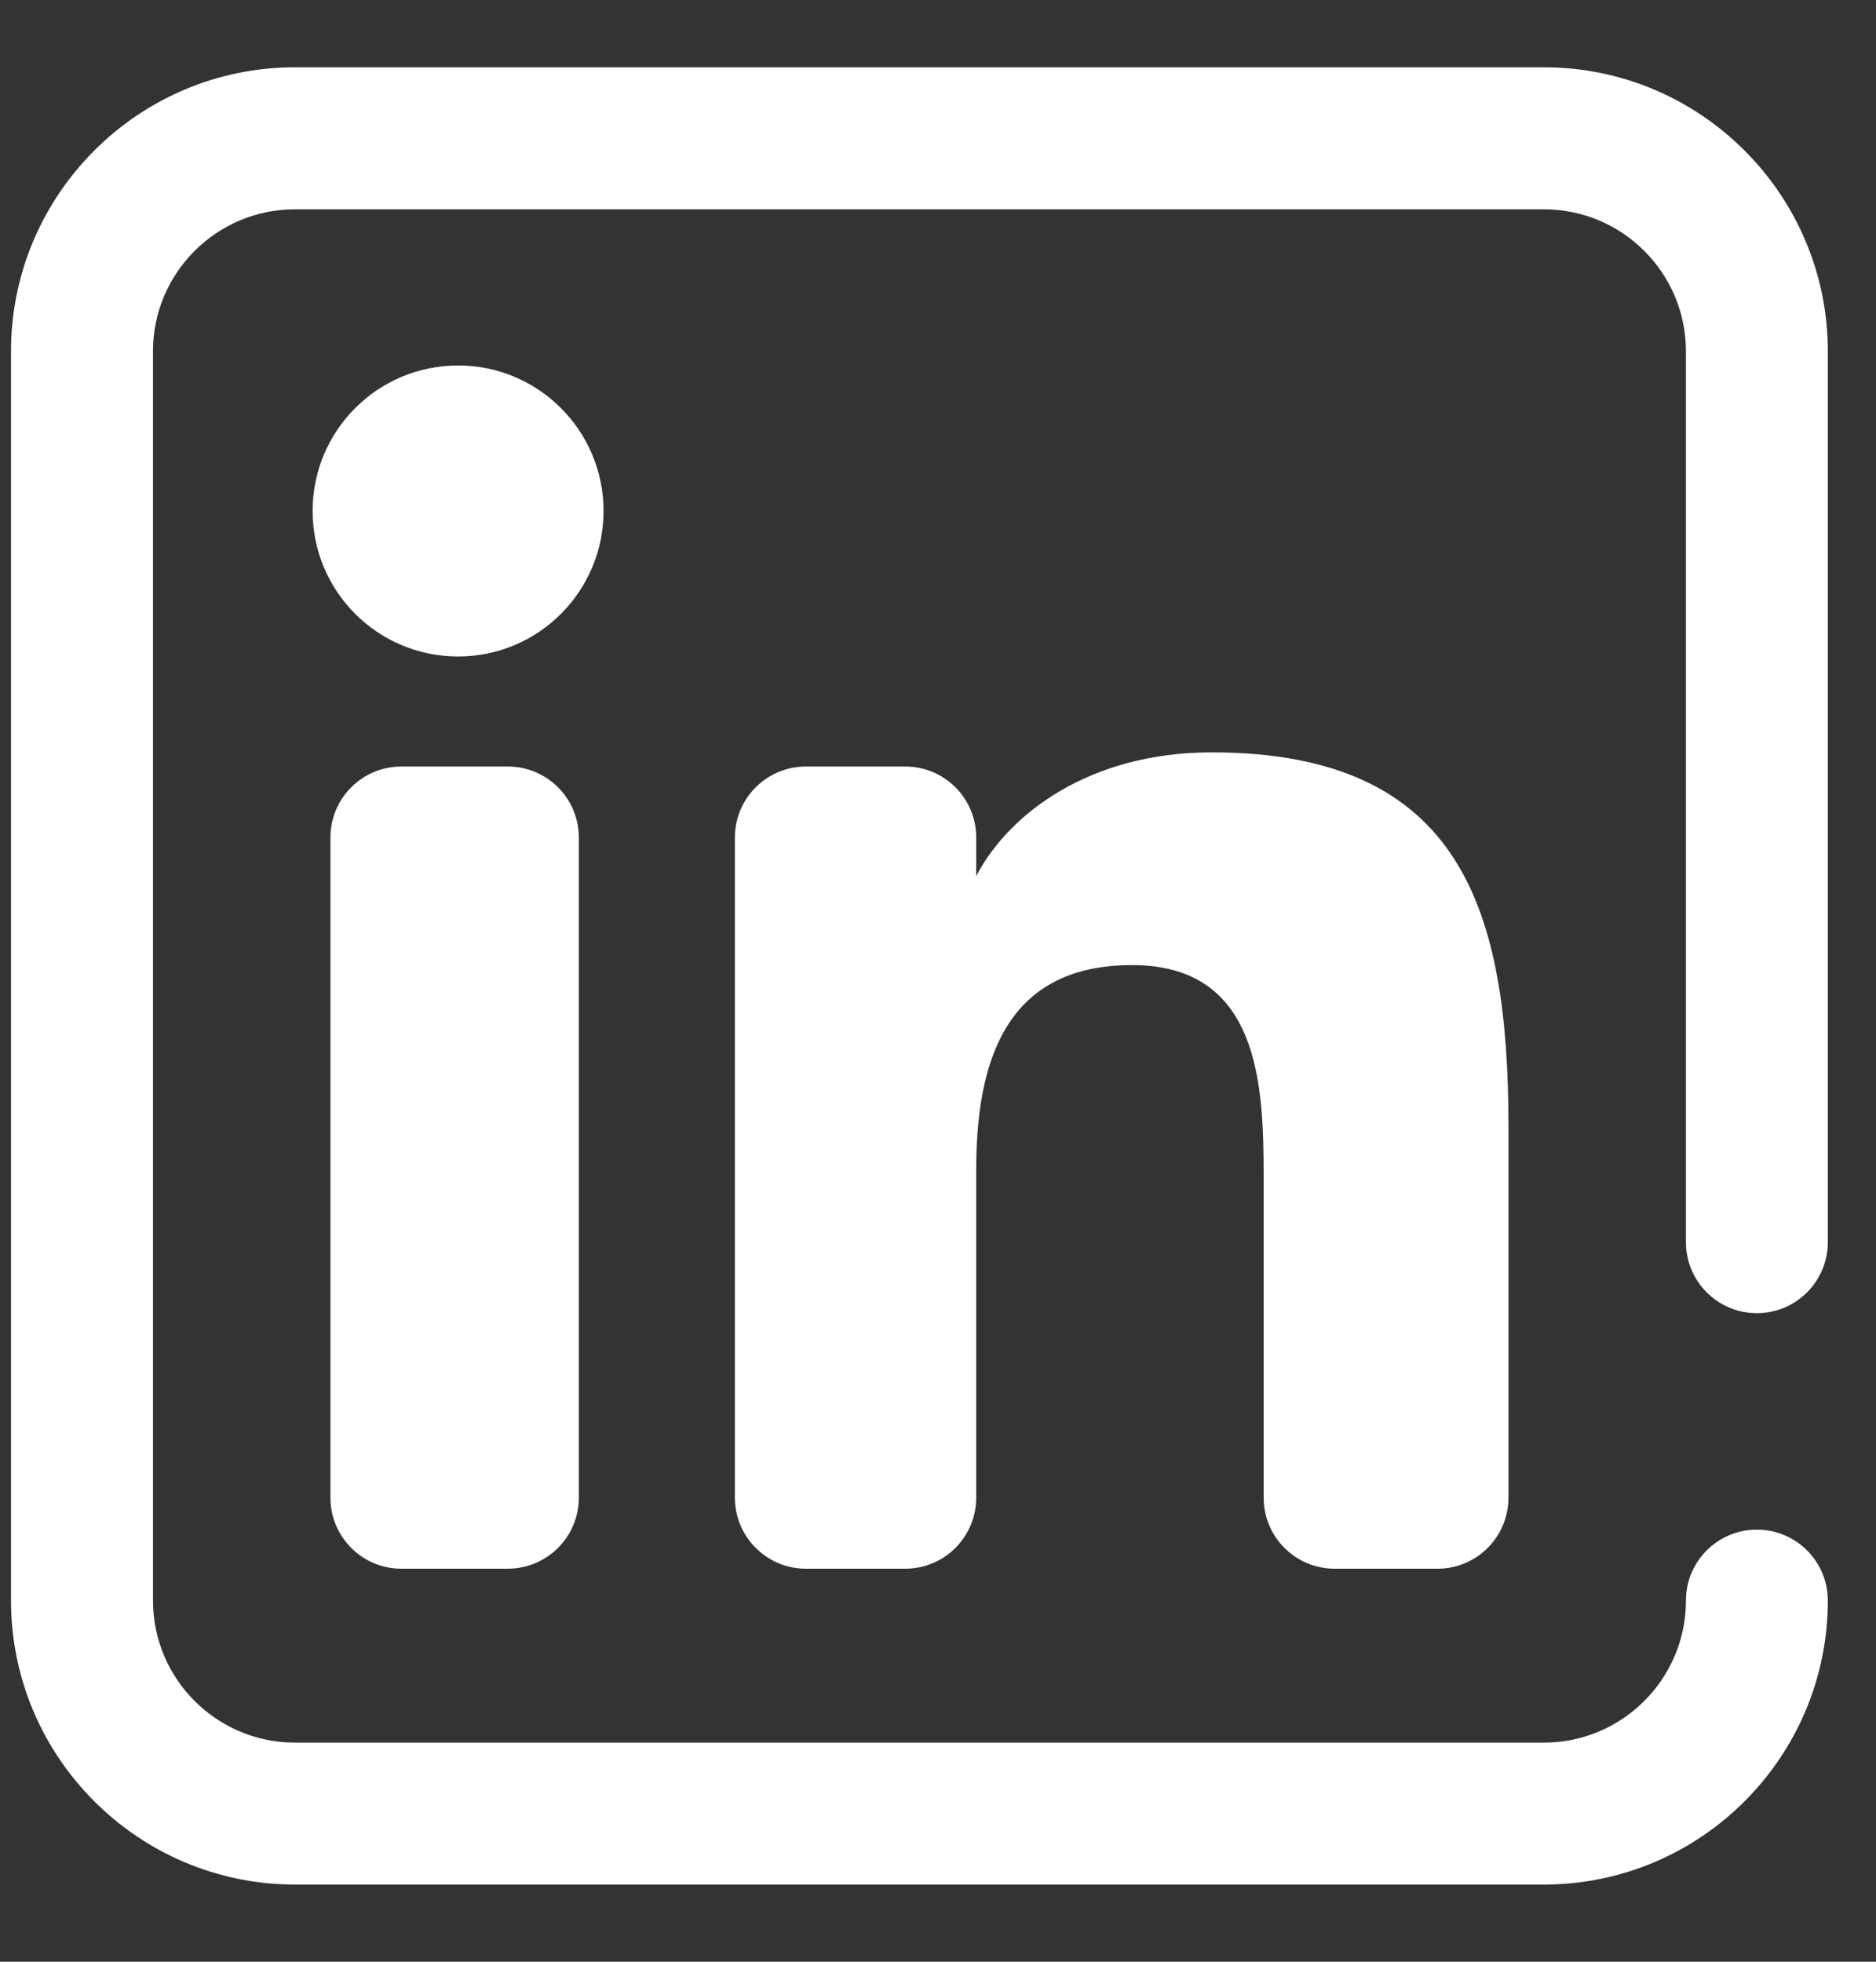 <svg width="22" height="23" viewBox="0 0 22 23" fill="none" xmlns="http://www.w3.org/2000/svg">
<rect x="0" y="0" width="22" height="23" fill="#333333" stroke="none"/>
<g clip-path="url(#clip0)">
<path d="M5.955 18.392H4.707C4.247 18.392 3.875 18.019 3.875 17.559V9.819C3.875 9.36 4.247 8.987 4.707 8.987H5.955C6.415 8.987 6.788 9.36 6.788 9.819V17.559C6.788 18.019 6.415 18.392 5.955 18.392ZM7.078 5.991C7.078 5.049 6.314 4.285 5.373 4.285C4.428 4.285 3.666 5.049 3.666 5.991C3.666 6.933 4.428 7.697 5.373 7.697C6.314 7.697 7.078 6.933 7.078 5.991ZM17.69 17.559V13.218C17.69 10.693 17.157 8.821 14.208 8.821C12.79 8.821 11.839 9.529 11.451 10.266H11.448V9.819C11.448 9.36 11.076 8.987 10.616 8.987H9.451C8.991 8.987 8.618 9.36 8.618 9.819V17.559C8.618 18.019 8.991 18.392 9.451 18.392H10.616C11.076 18.392 11.448 18.019 11.448 17.559V13.722C11.448 12.499 11.759 11.315 13.275 11.315C14.77 11.315 14.819 12.713 14.819 13.8V17.559C14.819 18.019 15.191 18.392 15.651 18.392H16.858C17.318 18.392 17.69 18.019 17.69 17.559ZM21.435 18.766C21.435 18.306 21.063 17.934 20.603 17.934C20.143 17.934 19.771 18.306 19.771 18.766C19.771 19.684 19.024 20.431 18.106 20.431H3.458C2.541 20.431 1.794 19.684 1.794 18.766V4.118C1.794 3.2 2.541 2.454 3.458 2.454H18.106C19.024 2.454 19.771 3.2 19.771 4.118V14.563C19.771 15.023 20.143 15.396 20.603 15.396C21.063 15.396 21.435 15.023 21.435 14.563V4.118C21.435 2.283 19.942 0.789 18.106 0.789H3.458C1.623 0.789 0.129 2.283 0.129 4.118V18.766C0.129 20.602 1.623 22.095 3.458 22.095H18.106C19.942 22.095 21.435 20.602 21.435 18.766Z" fill="white"/>
</g>
<defs>
<clipPath id="clip0">
<rect width="21.306" height="21.306" fill="white" transform="translate(0.129 0.789)"/>
</clipPath>
</defs>
</svg>
